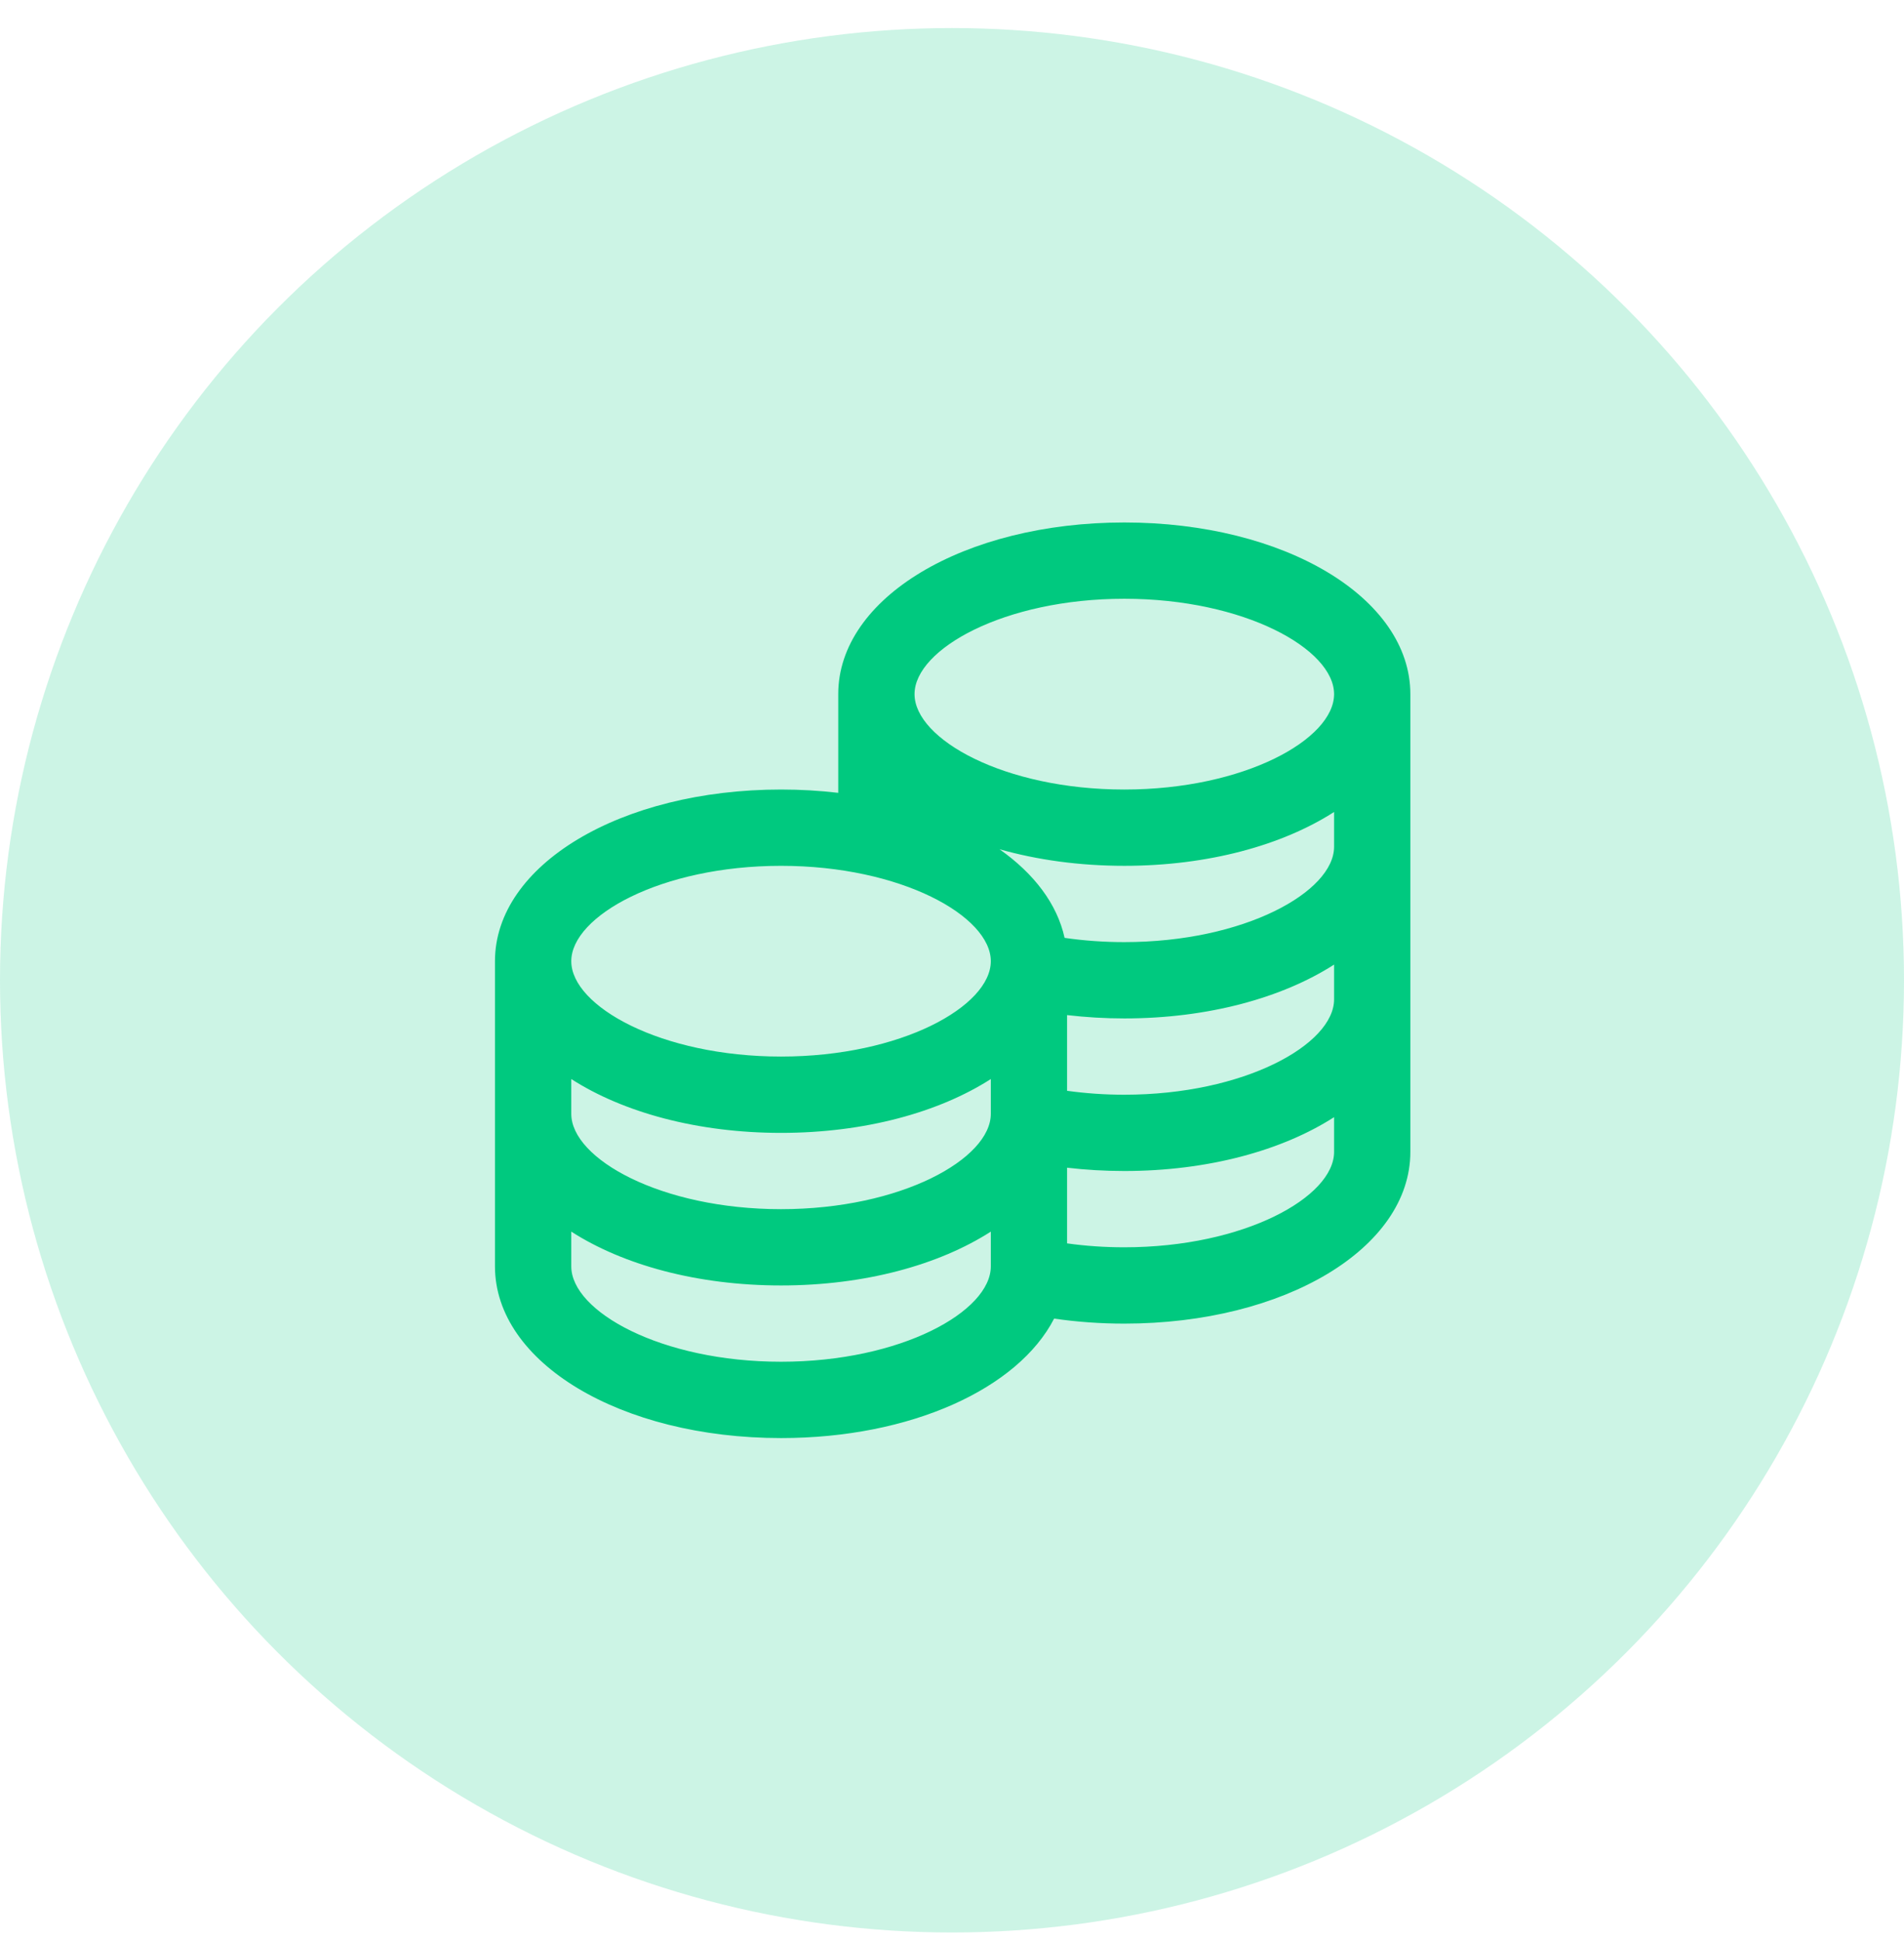 <svg width="52" height="53" viewBox="0 0 52 53" fill="none" xmlns="http://www.w3.org/2000/svg">
<circle cx="26" cy="26.766" r="26" fill="#00C97F" fill-opacity="0.2"/>
<g clip-path="url(#clip0_604_993)">
<path d="M30.706 14.266C26.325 14.266 22.893 16.325 22.893 18.953V21.648C22.39 21.589 21.867 21.558 21.331 21.558C16.95 21.558 13.518 23.617 13.518 26.245V34.578C13.518 37.206 16.95 39.266 21.331 39.266C24.88 39.266 27.806 37.915 28.789 36.004C29.412 36.095 30.054 36.141 30.706 36.141C35.087 36.141 38.518 34.081 38.518 31.453V18.953C38.518 16.325 35.087 14.266 30.706 14.266ZM36.435 27.287C36.435 28.516 33.985 29.891 30.706 29.891C30.172 29.891 29.65 29.854 29.143 29.784V27.717C29.654 27.776 30.177 27.808 30.706 27.808C32.991 27.808 35.018 27.247 36.435 26.338V27.287ZM15.602 29.463C17.018 30.372 19.045 30.933 21.331 30.933C23.616 30.933 25.643 30.372 27.06 29.463V30.412C27.06 31.641 24.61 33.016 21.331 33.016C18.052 33.016 15.602 31.641 15.602 30.412V29.463ZM36.435 23.12C36.435 24.349 33.985 25.724 30.706 25.724C30.148 25.724 29.602 25.685 29.075 25.608C28.873 24.684 28.241 23.853 27.297 23.188C28.323 23.479 29.477 23.641 30.706 23.641C32.991 23.641 35.018 23.081 36.435 22.171V23.12ZM30.706 16.349C33.985 16.349 36.435 17.724 36.435 18.953C36.435 20.183 33.985 21.558 30.706 21.558C27.427 21.558 24.977 20.183 24.977 18.953C24.977 17.724 27.427 16.349 30.706 16.349ZM21.331 23.641C24.61 23.641 27.06 25.016 27.06 26.245C27.06 27.474 24.61 28.849 21.331 28.849C18.052 28.849 15.602 27.474 15.602 26.245C15.602 25.016 18.052 23.641 21.331 23.641ZM21.331 37.182C18.052 37.182 15.602 35.807 15.602 34.578V33.629C17.018 34.539 19.045 35.099 21.331 35.099C23.616 35.099 25.643 34.539 27.06 33.629V34.578C27.06 35.807 24.61 37.182 21.331 37.182ZM30.706 34.057C30.172 34.057 29.65 34.021 29.143 33.95V31.884C29.654 31.943 30.177 31.974 30.706 31.974C32.991 31.974 35.018 31.414 36.435 30.504V31.453C36.435 32.682 33.985 34.057 30.706 34.057Z" fill="#00C97F"/>
</g>
<defs>
<clipPath id="clip0_604_993">
<rect width="25" height="25" fill="white" transform="translate(13.518 14.266)"/>
</clipPath>
</defs>
</svg>
